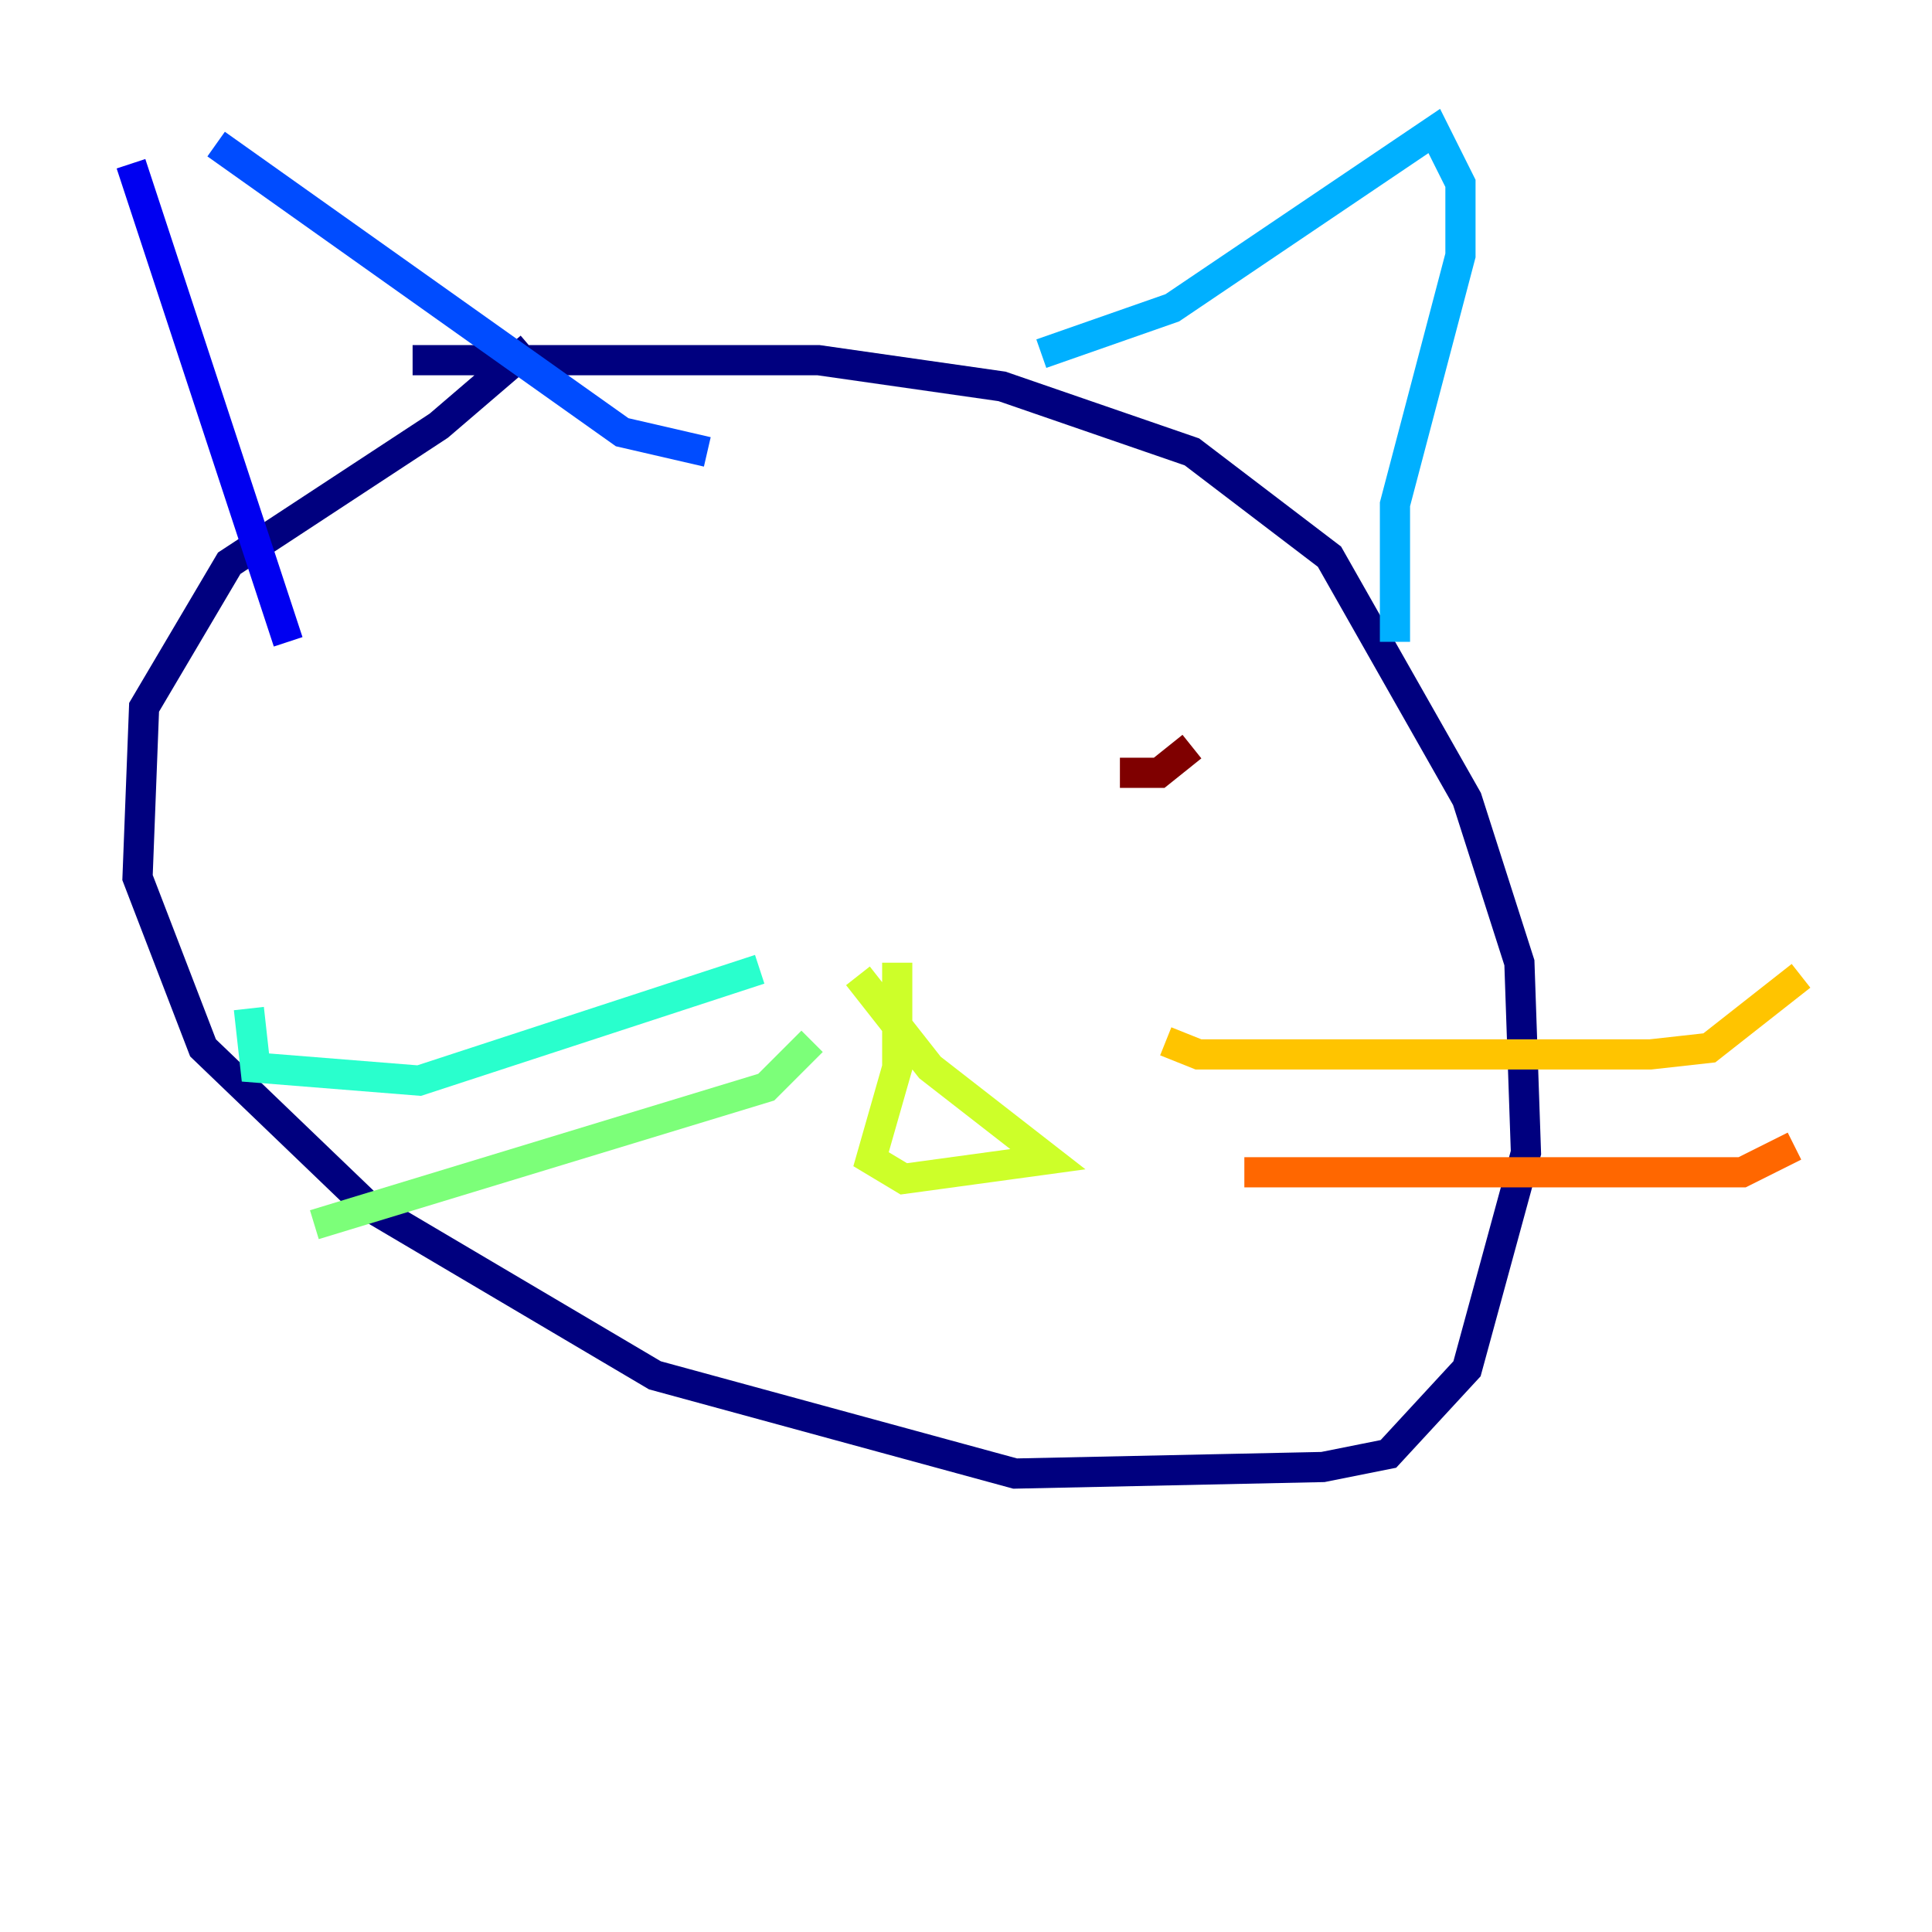 <?xml version="1.0" encoding="utf-8" ?>
<svg baseProfile="tiny" height="128" version="1.2" viewBox="0,0,128,128" width="128" xmlns="http://www.w3.org/2000/svg" xmlns:ev="http://www.w3.org/2001/xml-events" xmlns:xlink="http://www.w3.org/1999/xlink"><defs /><polyline fill="none" points="35.146,22.997 29.071,28.203 15.186,37.315 9.546,46.861 9.112,58.142 13.451,69.424 24.298,79.837 43.39,91.119 67.254,97.627 87.647,97.193 91.986,96.325 97.193,90.685 101.098,76.366 100.664,63.783 97.193,52.936 88.081,36.881 78.969,29.939 66.386,25.6 54.237,23.864 27.336,23.864" stroke="#00007f" stroke-width="2" /><polyline fill="none" points="8.678,10.848 19.091,42.522" stroke="#0000f1" stroke-width="2" /><polyline fill="none" points="14.319,9.546 41.22,28.637 46.861,29.939" stroke="#004cff" stroke-width="2" /><polyline fill="none" points="68.99,23.43 77.668,20.393 95.024,8.678 96.759,12.149 96.759,16.922 92.42,33.41 92.42,42.522" stroke="#00b0ff" stroke-width="2" /><polyline fill="none" points="50.332,64.217 27.77,71.593 16.922,70.725 16.488,66.82" stroke="#29ffcd" stroke-width="2" /><polyline fill="none" points="53.803,68.99 50.766,72.027 20.827,81.139" stroke="#7cff79" stroke-width="2" /><polyline fill="none" points="59.444,63.783 59.444,70.725 57.709,76.8 59.878,78.102 69.424,76.8 61.614,70.725 56.841,64.651" stroke="#cdff29" stroke-width="2" /><polyline fill="none" points="77.234,68.99 79.403,69.858 109.342,69.858 113.248,69.424 119.322,64.651" stroke="#ffc400" stroke-width="2" /><polyline fill="none" points="82.441,77.668 115.417,77.668 118.888,75.932" stroke="#ff6700" stroke-width="2" /><polyline fill="none" points="76.366,50.332 76.366,50.332" stroke="#f10700" stroke-width="2" /><polyline fill="none" points="78.969,49.464 76.8,51.2 74.197,51.2" stroke="#7f0000" stroke-width="2" /></svg>
